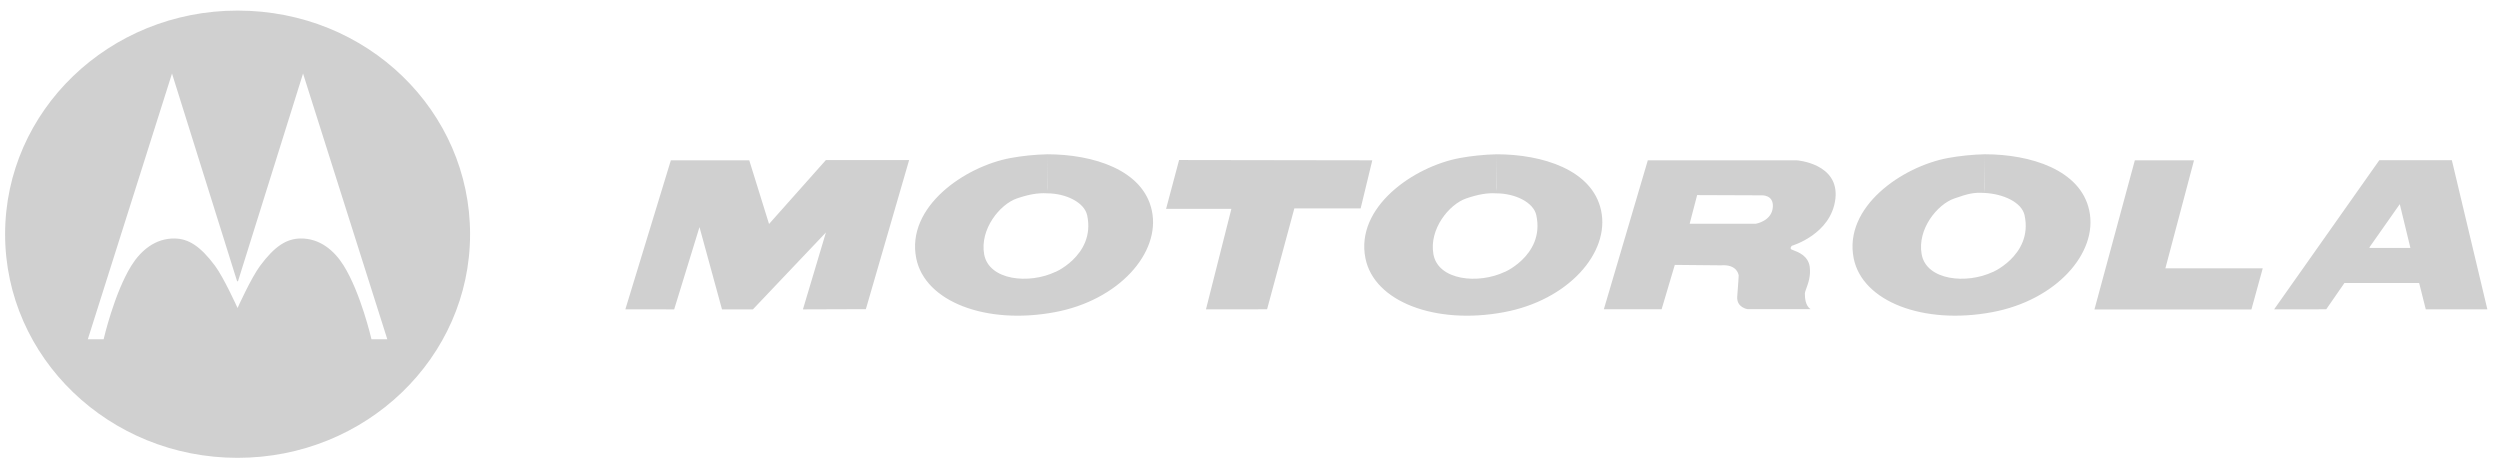 <svg width="141" height="26" viewBox="0 0 141 26" fill="none" xmlns="http://www.w3.org/2000/svg">
<g opacity="0.4">
<path fill-rule="evenodd" clip-rule="evenodd" d="M26.512 13.209C26.512 6.283 20.737 0.597 13.399 0.597C6.157 0.597 0.288 6.241 0.288 13.209C0.288 20.175 6.157 25.822 13.399 25.822C20.64 25.822 26.512 20.175 26.512 13.209ZM9.701 4.147L13.369 15.852L13.399 15.873L13.426 15.852L17.092 4.147L21.844 19.134H20.951C20.951 19.134 20.351 16.526 19.378 14.971C18.849 14.124 18.03 13.433 16.94 13.451C16.167 13.466 15.501 13.871 14.671 14.991C14.167 15.664 13.398 17.372 13.398 17.372C13.398 17.372 12.627 15.662 12.127 14.991C11.293 13.871 10.626 13.466 9.857 13.451C8.765 13.433 7.948 14.124 7.417 14.969C6.444 16.526 5.845 19.134 5.845 19.134H4.953L9.701 4.147ZM35.27 17.445L37.836 9.043H42.258L43.374 12.633L46.582 9.026H51.275L48.834 17.437L45.285 17.449L46.582 13.111L42.464 17.449H40.721L39.451 12.808L38.023 17.449L35.27 17.445ZM77.397 9.042L66.501 9.025L65.767 11.78H69.45L68.016 17.448L71.463 17.444L73 11.755H76.74L77.397 9.042ZM95.716 9.042V9.042L101.343 9.042C101.343 9.042 103.753 9.216 103.515 11.221C103.273 13.223 101.059 13.862 101.059 13.862C101.059 13.862 100.928 13.99 101.032 14.066C101.051 14.079 101.092 14.094 101.149 14.115C101.408 14.211 101.979 14.423 102.067 15.039C102.137 15.55 101.986 15.966 101.882 16.251C101.833 16.385 101.795 16.49 101.795 16.563C101.795 16.787 101.818 17.237 102.114 17.436H98.56C98.56 17.436 97.923 17.343 97.981 16.711C98.033 16.089 98.062 15.541 98.062 15.541C98.062 15.541 98.01 14.889 97.057 14.965L94.458 14.94L93.715 17.443H90.457L92.937 9.041H95.716V9.042ZM95.296 12.619L95.718 11.003L99.352 11.017C99.352 11.017 100.033 10.968 99.989 11.67C99.939 12.469 99.033 12.619 99.033 12.619H95.296ZM123.742 9.042H120.405L118.127 17.452H126.98L127.618 15.135H122.127L123.742 9.042ZM138.284 9.034L140.287 17.448H136.814L136.448 15.991L136.436 15.96H132.229L132.216 15.976L131.199 17.444L128.26 17.448L134.195 9.034H138.284ZM135.348 11.514L133.626 13.963L133.675 13.984H135.907L135.946 13.98L135.348 11.514ZM61.316 12.14C61.152 11.407 60.11 10.904 59.052 10.904C58.546 10.87 58.004 10.968 57.347 11.194C56.392 11.527 55.255 12.923 55.506 14.342C55.773 15.816 58.039 16.044 59.531 15.331C59.227 15.48 61.82 14.479 61.316 12.14ZM59.06 10.78L59.071 8.702V10.588L59.06 10.78ZM57.003 8.911C57.615 8.797 58.386 8.715 59.071 8.702C61.636 8.702 64.471 9.57 64.963 11.873C65.474 14.257 63.101 16.941 59.478 17.609C55.612 18.329 52.165 17.014 51.676 14.57C51.095 11.678 54.391 9.394 57.003 8.911ZM84.389 10.905C85.447 10.905 86.493 11.407 86.648 12.14C87.159 14.479 84.565 15.48 84.874 15.331C83.379 16.045 81.111 15.816 80.845 14.342C80.589 12.923 81.728 11.527 82.688 11.194C83.342 10.968 83.888 10.87 84.389 10.905ZM84.412 8.702L84.398 10.773L84.412 10.588V8.702ZM84.412 8.702C83.73 8.715 82.954 8.797 82.342 8.911C79.73 9.394 76.429 11.679 77.011 14.57C77.501 17.014 80.953 18.329 84.813 17.609C88.44 16.941 90.812 14.257 90.302 11.873C89.812 9.57 86.976 8.702 84.412 8.702ZM114.186 12.14C114.025 11.406 112.99 10.938 111.932 10.882L111.947 10.587V8.701C114.508 8.701 117.344 9.569 117.834 11.872C118.348 14.256 115.972 16.94 112.348 17.608C108.489 18.328 105.037 17.013 104.548 14.569C103.97 11.678 107.267 9.393 109.874 8.91C110.494 8.796 111.263 8.714 111.947 8.701L111.932 10.882C111.317 10.843 111.012 10.92 110.222 11.194C109.263 11.527 108.125 12.923 108.381 14.342C108.648 15.816 110.915 16.044 112.41 15.331C112.095 15.48 114.693 14.479 114.186 12.14Z" fill="#898989"/>
</g>
</svg>
